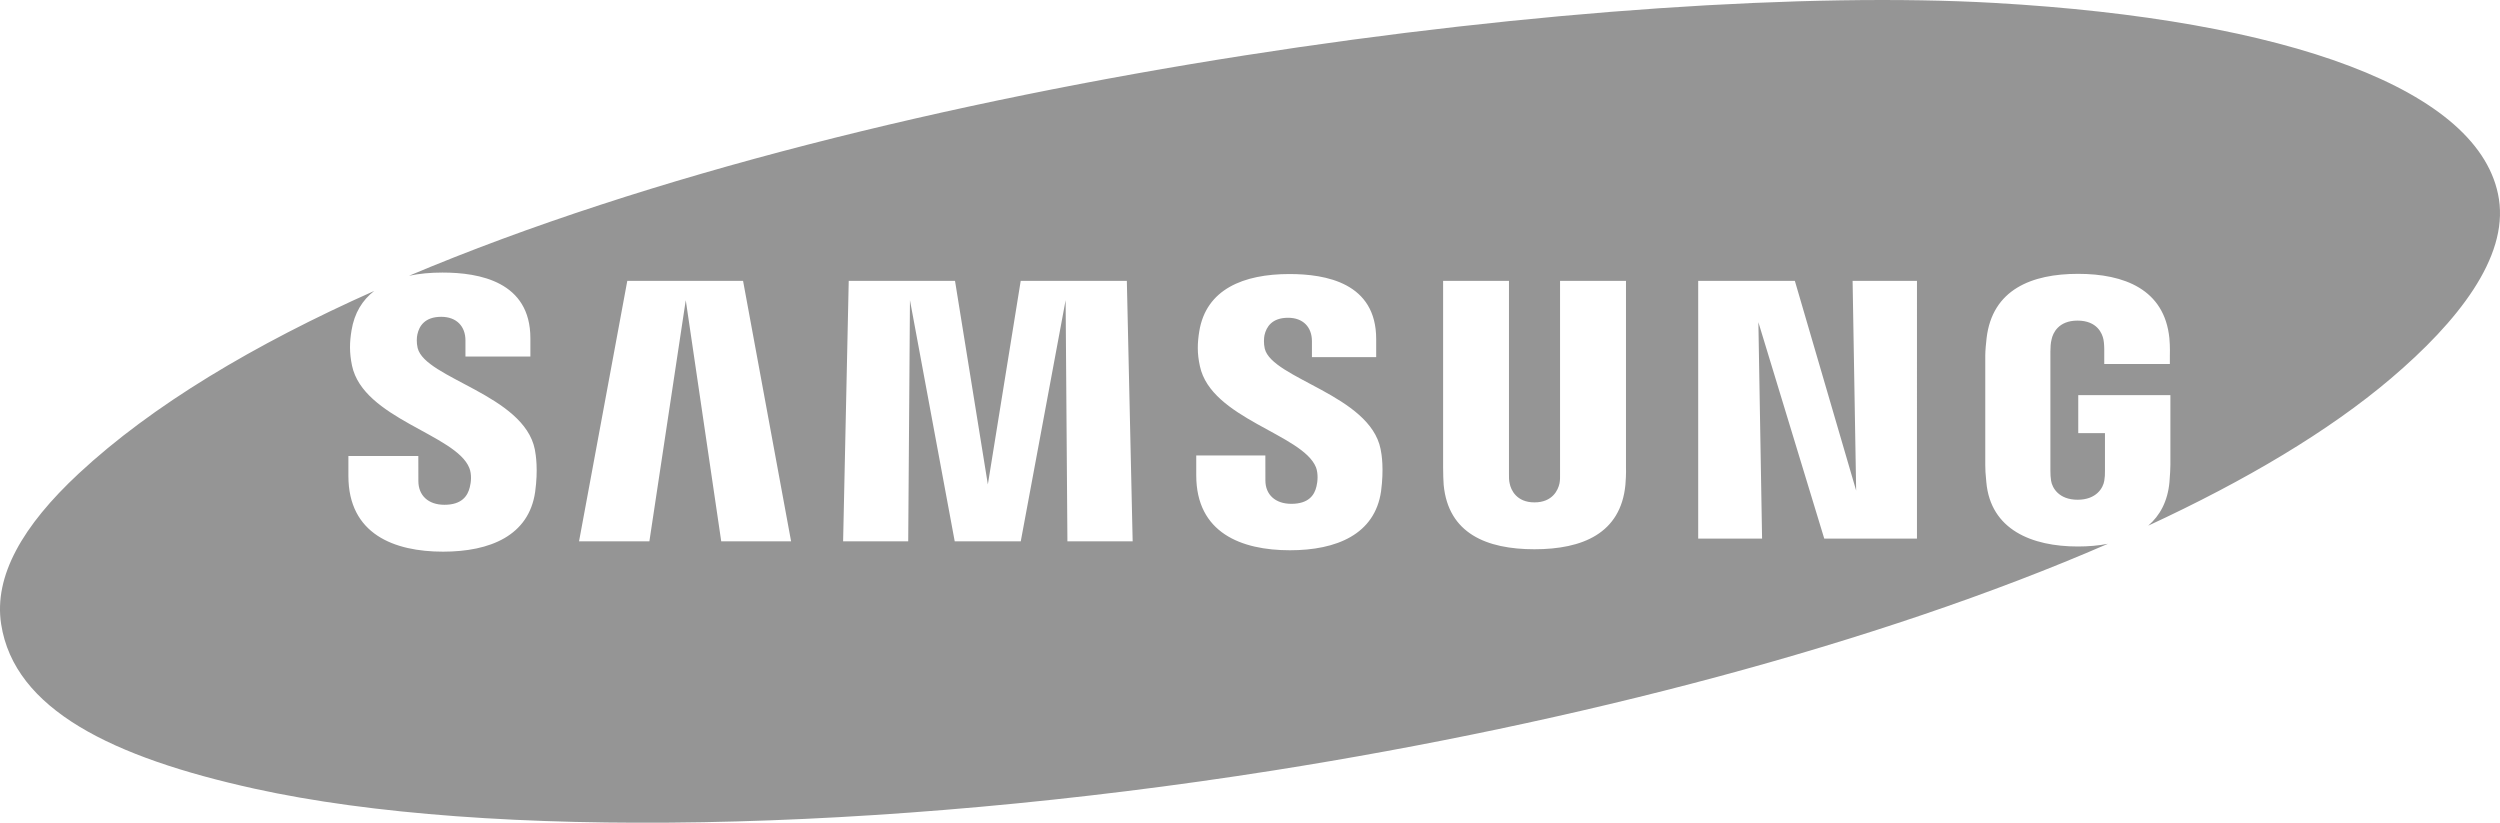 <?xml version="1.0" encoding="utf-8"?>
<!-- Generator: Adobe Illustrator 16.0.0, SVG Export Plug-In . SVG Version: 6.00 Build 0)  -->
<!DOCTYPE svg PUBLIC "-//W3C//DTD SVG 1.1//EN" "http://www.w3.org/Graphics/SVG/1.1/DTD/svg11.dtd">
<svg version="1.1" id="Layer_1" xmlns="http://www.w3.org/2000/svg" xmlns:xlink="http://www.w3.org/1999/xlink" x="0px" y="0px"
	 width="192.592px" height="63.378px" viewBox="0 0 192.592 63.378" enable-background="new 0 0 192.592 63.378"
	 xml:space="preserve">
<g>
	<defs>
		<rect id="SVGID_1_" x="-1022.511" y="-1712.479" width="2560" height="2840"/>
	</defs>
	<clipPath id="SVGID_2_">
		<use xlink:href="#SVGID_1_"  overflow="visible"/>
	</clipPath>
	<g clip-path="url(#SVGID_2_)">
		<path fill="#959595" d="M409.39-249.539c-0.231,0.96-0.363,1.733-0.397,2.318h-0.069c-0.081-0.866-0.202-1.615-0.363-2.248
			l-4.706-18.585h-4.238l-5.088,18.445c-0.275,1.018-0.438,1.825-0.483,2.423h-0.086c-0.047-0.844-0.162-1.65-0.348-2.423
			l-4.498-18.445h-4.516l6.939,25.189h4.757l4.74-17.653c0.22-0.785,0.357-1.594,0.416-2.424h0.068
			c0.046,0.89,0.167,1.709,0.363,2.459l4.724,17.618h4.654l6.799-25.189h-4.257L409.39-249.539z"/>
		<rect x="419.371" y="-260.852" fill="#959595" width="4.074" height="17.987"/>
		<path fill="#959595" d="M436.699-261.273c-2.475,0-4.367,1.136-5.677,3.408h-0.069v-2.986h-3.982v17.988h3.982v-10.26
			c0-1.417,0.395-2.591,1.18-3.521c0.787-0.931,1.763-1.686,2.971-1.686c2.313,0,4.127,0.952,4.057,5.33v10.137h3.404v-10.997
			c0-2.4-0.502-4.236-1.505-5.507S438.604-261.273,436.699-261.273"/>
		<path fill="#959595" d="M458.822-259.062h-0.069c-1.101-1.944-2.863-2.212-5.287-2.212c-2.448,0-4.406,0.896-5.876,2.688
			c-1.471,1.792-2.205,4.175-2.205,7.149c0,2.775,0.665,4.969,1.994,6.579c1.33,1.61,3.101,2.416,5.313,2.416
			c2.729,0,4.749-0.705,6.061-3.023h0.069v2.6h4.076v-26.63h-4.076V-259.062z M458.876-251.056c0,1.617-0.449,2.957-1.35,4.021
			c-0.899,1.064-2.073,1.597-3.52,1.597c-1.472,0-2.643-0.55-3.511-1.65c-0.869-1.101-1.305-2.599-1.305-4.496
			c0-2.091,0.453-3.726,1.359-4.906c0.906-1.179,2.148-1.769,3.729-1.769c1.337,0,2.438,0.462,3.3,1.386
			c0.863,0.925,1.296,2.049,1.296,3.374V-251.056z"/>
		<path fill="#959595" d="M474.756-261.274c-2.928,0-5.256,0.851-6.983,2.549c-1.727,1.697-2.59,4.058-2.59,7.079
			c0,2.775,0.828,5.004,2.484,6.684c1.657,1.681,3.874,2.521,6.649,2.521c2.857,0,5.132-0.862,6.824-2.591
			c1.692-1.727,2.538-4.025,2.538-6.895c0-2.928-0.785-5.217-2.354-6.869C479.756-260.448,477.566-261.274,474.756-261.274
			 M478.207-247.273c-0.861,1.066-2.094,1.599-3.698,1.599c-1.568,0-2.822-0.542-3.759-1.624c-0.938-1.083-1.404-2.568-1.404-4.454
			c0-1.955,0.462-3.489,1.387-4.603c0.925-1.112,2.184-1.669,3.776-1.669c1.604,0,2.837,0.539,3.698,1.616
			c0.86,1.078,1.291,2.606,1.291,4.585C479.498-249.855,479.067-248.339,478.207-247.273"/>
		<path fill="#959595" d="M502.949-247.835c-0.152,0.597-0.238,1.112-0.263,1.546h-0.122c-0.046-0.621-0.121-1.136-0.227-1.546
			l-3.209-13.018h-3.8l-3.611,12.93c-0.149,0.562-0.244,1.089-0.278,1.581h-0.123c-0.035-0.645-0.104-1.159-0.209-1.545
			l-3.242-12.966h-4.187l5.249,17.988h4.15l3.522-12.226c0.187-0.633,0.291-1.148,0.314-1.546h0.069
			c0.035,0.586,0.116,1.112,0.244,1.581l3.244,12.19h4.237l5.267-17.988h-3.854L502.949-247.835z"/>
		<path fill="#959595" d="M520.957-251.217c-0.4-0.415-0.883-0.787-1.449-1.115s-1.205-0.65-1.918-0.966
			c-0.539-0.199-1.018-0.384-1.433-0.554s-0.771-0.357-1.067-0.562c-0.297-0.204-0.521-0.441-0.672-0.711s-0.227-0.597-0.227-0.984
			c0-0.315,0.076-0.605,0.227-0.869s0.361-0.488,0.631-0.677c0.271-0.187,0.597-0.334,0.979-0.438
			c0.383-0.105,0.812-0.158,1.286-0.158c1.51,0,2.849,0.433,4.014,1.3v-3.565c-1.209-0.505-2.578-0.756-4.11-0.756
			c-0.863,0-1.698,0.113-2.509,0.343c-0.809,0.229-1.531,0.567-2.168,1.019c-0.638,0.451-1.145,1.008-1.522,1.669
			c-0.378,0.662-0.565,1.426-0.565,2.292c0,0.703,0.092,1.318,0.275,1.845c0.183,0.526,0.456,0.998,0.816,1.413
			c0.361,0.417,0.815,0.788,1.36,1.116c0.544,0.328,1.156,0.639,1.837,0.931c0.551,0.224,1.049,0.423,1.496,0.599
			c0.448,0.175,0.837,0.374,1.166,0.597c0.328,0.223,0.59,0.478,0.784,0.764c0.194,0.287,0.292,0.636,0.292,1.045
			c0,1.452-1.133,2.179-3.398,2.179c-1.694,0-3.242-0.579-4.646-1.739v3.777c1.327,0.655,2.897,0.983,4.71,0.983
			c0.938,0,1.831-0.108,2.678-0.325c0.848-0.217,1.594-0.548,2.242-0.992c0.646-0.445,1.165-1.008,1.554-1.687
			c0.388-0.679,0.583-1.476,0.583-2.389c0-0.749-0.108-1.396-0.324-1.941C521.662-250.321,521.355-250.801,520.957-251.217"/>
		<path fill="#959595" d="M421.525-269.017c-1.354,0-2.451,1.011-2.451,2.258c0,1.246,1.098,2.256,2.451,2.256
			s2.451-1.01,2.451-2.256C423.977-268.006,422.879-269.017,421.525-269.017"/>
		<path fill="#959595" d="M524.664-261.274c-0.597,0-1.105,0.208-1.526,0.623c-0.421,0.416-0.631,0.917-0.631,1.504
			s0.21,1.09,0.631,1.505c0.421,0.414,0.93,0.623,1.526,0.623c0.596,0,1.103-0.209,1.523-0.623c0.422-0.415,0.632-0.918,0.632-1.505
			s-0.21-1.088-0.632-1.504C525.767-261.066,525.26-261.274,524.664-261.274 M525.972-257.843c-0.36,0.359-0.796,0.541-1.308,0.541
			c-0.511,0-0.946-0.182-1.309-0.541c-0.359-0.36-0.541-0.795-0.541-1.305c0-0.509,0.182-0.943,0.541-1.304
			c0.362-0.359,0.798-0.54,1.309-0.54c0.512,0,0.947,0.181,1.308,0.54c0.36,0.36,0.54,0.795,0.54,1.304
			C526.512-258.638,526.332-258.203,525.972-257.843"/>
		<path fill="#959595" d="M524.971-259.038v-0.012c0.216-0.044,0.38-0.13,0.49-0.261c0.111-0.129,0.166-0.284,0.166-0.47
			c0-0.224-0.091-0.401-0.271-0.533c-0.183-0.131-0.44-0.195-0.774-0.195h-0.805v2.679h0.479v-1.084h0.224
			c0.153,0,0.297,0.156,0.43,0.465l0.263,0.619h0.599l-0.354-0.712C525.27-258.841,525.119-259.006,524.971-259.038
			 M524.616-259.298h-0.36v-0.808h0.301c0.19,0,0.331,0.031,0.42,0.093c0.088,0.06,0.133,0.164,0.133,0.31
			C525.109-259.433,524.944-259.298,524.616-259.298"/>
		<polygon fill="#959595" points="374.145,-236.561 374.855,-236.561 374.855,-234.354 375.144,-234.354 375.144,-236.561 
			375.857,-236.561 375.857,-236.821 374.145,-236.821 		"/>
		<path fill="#959595" d="M378.222-236.821l-0.772,1.714c-0.029,0.065-0.07,0.167-0.119,0.302h-0.01
			c-0.017-0.064-0.055-0.163-0.114-0.296l-0.757-1.72h-0.381v2.467h0.278v-1.652c0-0.224-0.005-0.384-0.015-0.482h0.008
			c0.024,0.113,0.05,0.197,0.073,0.252l0.841,1.883h0.142l0.843-1.896c0.023-0.048,0.047-0.128,0.074-0.238h0.007
			c-0.015,0.188-0.024,0.349-0.024,0.479v1.655h0.287v-2.467H378.222z"/>
		<polygon fill="#959595" points="334.228,-241.844 348.087,-239.102 348.087,-254.611 334.228,-254.611 		"/>
		<polygon fill="#959595" points="334.228,-256.34 348.087,-256.34 348.087,-271.819 334.228,-269.074 		"/>
		<polygon fill="#959595" points="350.256,-256.34 372.604,-256.34 372.604,-276.675 350.256,-272.248 		"/>
		<polygon fill="#959595" points="350.256,-238.67 372.604,-234.244 372.604,-254.612 350.256,-254.612 		"/>
	</g>
	<path clip-path="url(#SVGID_2_)" fill-rule="evenodd" clip-rule="evenodd" fill="#959595" d="M192.511,15.345
		c-1.303-8.456-16.366-13.843-38.878-15.12C125.35-1.38,68.509,5.624,31.509,21.245c0.797-0.17,1.666-0.248,2.578-0.248
		c2.838,0,6.772,0.696,6.772,5.06v1.411h-5.002v-1.242c0-1.094-0.692-1.82-1.866-1.82c-1.265,0-1.7,0.714-1.836,1.352
		c-0.054,0.22-0.078,0.646,0.019,1.05c0.571,2.354,8.183,3.6,9.027,7.812c0.081,0.425,0.264,1.553,0.024,3.283
		c-0.486,3.357-3.466,4.595-7.091,4.595c-3.771,0-7.295-1.35-7.295-5.836v-1.534h5.387l0.004,1.931c0,1.098,0.75,1.828,2.006,1.828
		c1.342,0,1.794-0.684,1.956-1.356c0.1-0.377,0.159-0.997-0.037-1.482c-1.036-2.594-8.167-3.782-9.038-7.885
		c-0.21-1.013-0.187-1.803-0.038-2.705c0.219-1.351,0.842-2.344,1.748-3.046c-9.242,4.118-17.101,8.803-22.752,14.058
		c-4.347,4.043-6.556,7.913-5.988,11.604c1.015,6.582,8.566,10.268,19.515,12.682c17.945,3.958,48.107,3.399,78.53-1.408
		c23.186-3.663,46.488-9.734,64.256-17.458c-0.732,0.144-1.515,0.209-2.317,0.209c-3.55,0-6.724-1.297-7.05-4.956
		c-0.068-0.674-0.082-0.959-0.082-1.323V27.38c0-0.369,0.061-0.983,0.101-1.329c0.442-3.752,3.481-4.955,7.045-4.955
		c3.556,0,6.656,1.193,7.037,4.955c0.062,0.642,0.037,1.329,0.037,1.329v0.659h-5.054v-1.115c0,0,0-0.484-0.062-0.772
		c-0.087-0.438-0.468-1.454-2.001-1.454c-1.466,0-1.899,0.966-1.996,1.454c-0.071,0.268-0.091,0.624-0.091,0.947v9.171
		c0,0.262,0.014,0.538,0.053,0.764c0.086,0.543,0.592,1.464,2.045,1.464c1.455,0,1.97-0.921,2.053-1.464
		c0.043-0.226,0.059-0.502,0.053-0.764v-2.903h-2.057v-2.929h7.098v5.38c-0.011,0.364-0.016,0.649-0.072,1.323
		c-0.137,1.483-0.734,2.578-1.637,3.356c7.533-3.489,13.925-7.289,18.693-11.337C189.365,24.761,193.206,19.849,192.511,15.345
		 M125.26,21.638h-5.079v14.846c0.01,0.257,0,0.548-0.043,0.759c-0.107,0.5-0.53,1.459-1.929,1.459
		c-1.381,0-1.813-0.959-1.909-1.459c-0.054-0.211-0.059-0.502-0.054-0.759V21.638h-5.073V36.02
		c-0.005,0.373,0.024,1.132,0.042,1.328c0.353,3.745,3.305,4.965,6.994,4.965c3.697,0,6.646-1.22,7.007-4.965
		c0.024-0.196,0.062-0.955,0.044-1.328V21.638z M78.632,21.638L76.101,37.32l-2.53-15.683h-8.188l-0.432,20.065h5.015L70.1,23.125
		l3.449,18.578h5.087l3.456-18.578l0.138,18.578h5.026l-0.448-20.065H78.632z M48.324,21.638l-3.717,20.065h5.419l2.803-18.578
		l2.732,18.578h5.382l-3.7-20.065H48.324z M142.992,37.791l-4.722-16.153h-7.446v19.855h4.921l-0.285-16.671l5.075,16.671h7.142
		V21.638h-4.959L142.992,37.791z M97.433,26.859c-0.092-0.398-0.066-0.817-0.021-1.037c0.146-0.643,0.578-1.342,1.818-1.342
		c1.159,0,1.837,0.721,1.837,1.807v1.223h4.95v-1.396c0-4.324-3.878-5.003-6.685-5.003c-3.531,0-6.419,1.167-6.945,4.419
		c-0.141,0.884-0.174,1.671,0.049,2.673c0.857,4.058,7.92,5.235,8.944,7.8c0.181,0.484,0.13,1.104,0.036,1.471
		c-0.152,0.666-0.604,1.339-1.935,1.339c-1.247,0-1.999-0.719-1.999-1.802l-0.003-1.925h-5.324v1.531
		c0,4.434,3.475,5.773,7.217,5.773c3.583,0,6.543-1.223,7.021-4.545c0.226-1.714,0.053-2.831-0.036-3.251
		C105.526,30.431,98,29.18,97.433,26.859"/>
	<g clip-path="url(#SVGID_2_)">
		<polygon fill-rule="evenodd" clip-rule="evenodd" fill="#959595" points="132.681,-323.421 137.388,-339.434 145.497,-339.434 
			147.542,-332.591 153.424,-339.466 162.031,-339.466 157.553,-323.435 151.049,-323.413 153.424,-331.683 145.878,-323.413 
			142.682,-323.413 140.352,-332.26 137.733,-323.413 		"/>
		<polygon fill-rule="evenodd" clip-rule="evenodd" fill="#959595" points="189.956,-339.469 209.932,-339.434 208.732,-334.263 
			201.874,-334.263 199.056,-323.421 192.734,-323.413 195.362,-334.217 188.611,-334.217 		"/>
		<path fill-rule="evenodd" clip-rule="evenodd" fill="#959595" d="M243.536-339.439v3.724h0.011l-0.78,3.097h6.849
			c0,0,1.663-0.287,1.758-1.806c0.078-1.343-1.17-1.249-1.17-1.249l-6.668-0.022v-3.738l10.318-0.005c0,0,4.416,0.334,3.984,4.154
			c-0.441,3.818-4.501,5.036-4.501,5.036s-0.247,0.244-0.055,0.389c0.192,0.142,1.707,0.427,1.899,1.855
			c0.191,1.433-0.497,2.473-0.497,2.906c0,0.426,0.044,1.284,0.586,1.664h-6.52c0,0-1.164-0.179-1.062-1.38
			c0.097-1.188,0.15-2.233,0.15-2.233s-0.097-1.245-1.844-1.097l-4.767-0.049l-1.358,4.772h-5.979l4.551-16.019H243.536z"/>
		<polygon fill-rule="evenodd" clip-rule="evenodd" fill="#959595" points="288.815,-339.439 294.937,-339.439 291.97,-327.821 
			302.04,-327.821 300.869,-323.407 284.636,-323.407 		"/>
		<polygon fill-rule="evenodd" clip-rule="evenodd" fill="#959595" points="321.601,-339.453 325.273,-323.413 318.907,-323.413 
			318.233,-326.193 318.21,-326.247 310.499,-326.247 310.472,-326.222 308.608,-323.421 303.219,-323.413 314.104,-339.453 
			316.214,-334.724 313.058,-330.051 313.148,-330.016 317.237,-330.016 317.312,-330.025 316.214,-334.724 314.104,-339.453 		"/>
		<path fill-rule="evenodd" clip-rule="evenodd" fill="#959595" d="M176.294-335.889c1.942,0,3.853,0.96,4.155,2.354
			c0.922,4.459-3.833,6.368-3.275,6.088c-2.735,1.355-6.892,0.921-7.381-1.891c-0.463-2.7,1.624-5.362,3.379-5.997
			C174.375-335.768,175.366-335.95,176.294-335.889l0.014-0.043l0.021-4.155c-1.257,0.024-2.672,0.182-3.789,0.399
			c-4.793,0.919-10.836,5.274-9.771,10.788c0.896,4.659,7.218,7.161,14.304,5.791c6.646-1.276,10.997-6.394,10.061-10.933
			c-0.9-4.394-6.101-6.046-10.805-6.046v3.595L176.294-335.889z"/>
		<path fill-rule="evenodd" clip-rule="evenodd" fill="#959595" d="M222.758-335.889c1.939,0,3.858,0.96,4.142,2.354
			c0.938,4.459-3.821,6.368-3.254,6.088c-2.74,1.355-6.9,0.921-7.386-1.891c-0.469-2.7,1.618-5.362,3.379-5.997
			C220.838-335.768,221.842-335.95,222.758-335.889l0.014-0.043l0.027-4.155c-1.252,0.024-2.675,0.182-3.797,0.399
			c-4.79,0.919-10.841,5.274-9.777,10.788c0.896,4.659,7.233,7.161,14.307,5.791c6.652-1.276,11.008-6.394,10.071-10.933
			c-0.902-4.394-6.102-6.046-10.804-6.046v3.595L222.758-335.889z"/>
		<path fill-rule="evenodd" clip-rule="evenodd" fill="#959595" d="M273.271-335.932c1.938,0.108,3.839,1.003,4.133,2.397
			c0.931,4.459-3.828,6.368-3.257,6.088c-2.741,1.355-6.898,0.921-7.387-1.891c-0.467-2.701,1.615-5.362,3.379-5.997
			C271.583-335.858,272.147-336.005,273.271-335.932l0.024-4.155c-1.25,0.024-2.66,0.182-3.797,0.398
			c-4.783,0.92-10.828,5.275-9.769,10.789c0.896,4.659,7.228,7.161,14.307,5.791c6.646-1.276,11.005-6.394,10.06-10.933
			c-0.898-4.394-6.1-6.046-10.801-6.046v3.595L273.271-335.932z"/>
		<path fill-rule="evenodd" clip-rule="evenodd" fill="#959595" d="M229.048-452.171c27.027,0,48.3,21.768,48.3,48.282
			c0,26.671-21.629,48.285-48.3,48.285c-26.67,0-48.287-21.614-48.287-48.285C180.761-430.562,202.378-452.171,229.048-452.171
			 M228.94-393.766l-13.508-44.813l-17.49,57.376h3.282c0,0,2.21-9.981,5.791-15.944c1.954-3.23,4.964-5.879,8.989-5.803
			c2.837,0.051,5.289,1.604,8.356,5.884c1.843,2.575,4.683,9.125,4.683,9.125s2.838-6.542,4.688-9.125
			c3.055-4.279,5.512-5.833,8.353-5.884c4.017-0.076,7.038,2.572,8.984,5.81c3.589,5.956,5.791,15.938,5.791,15.938h3.289
			l-17.5-57.376l-13.509,44.813l-0.091,0.081L228.94-393.766z"/>
	</g>
	<g clip-path="url(#SVGID_2_)">
		<polygon fill="#959595" points="-0.613,-304.657 14.808,-304.657 14.808,-265.53 37.717,-265.53 37.717,-252.47 -0.613,-252.47 		
			"/>
		<path fill="#959595" d="M77.649-257.671c-2.733,4.148-7.779,6.498-14.08,6.498c-13.557,0-22.391-10.803-22.391-27.482
			c0-16.92,9.93-27.347,26.386-27.347c6.559,0,12.162,1.758,16.497,5.065c4.37,3.465,5.992,6.869,6.695,13.75H74.632
			c-0.44-4.027-3.453-6.602-7.416-6.602c-6.235,0-9.881,5.762-9.881,15.344c0,9.721,3.788,15.555,10.156,15.555
			c5.014,0,7.917-2.787,9.109-9.025h-9.95v-10.984h24.105v30.428H77.649V-257.671"/>
		<path fill="#959595" d="M45.002-443.765c-33.562,0-60.81,27.231-60.81,60.863s27.247,60.862,60.81,60.862
			c33.641,0,60.893-27.23,60.893-60.862S78.643-443.765,45.002-443.765 M59.583-361.024v4.767H42.618v-53.354h4.86v48.588H59.583z
			 M81.069-346.885c-9.615,9.632-22.416,14.916-36.066,14.916c-13.564,0-26.369-5.284-35.977-14.916
			c-9.615-9.631-14.919-22.415-14.919-36.033c0-28.104,22.844-50.954,50.896-50.954c0.615,0,1.84,0.01,2.476,0.033v4.755
			c-0.582-0.012-1.917-0.016-2.454-0.016c-12.309,0-23.904,4.814-32.654,13.523c-8.709,8.693-13.517,20.314-13.517,32.654
			c0,12.336,4.808,23.96,13.517,32.649c8.75,8.737,20.346,13.561,32.654,13.561c24.44,0,44.479-19.071,46.097-43.089
			c0.008-0.101,0.017-0.598,0.021-0.707H59.616v-4.715h34.367l2.002-0.008v2.312C95.985-369.305,90.68-356.516,81.069-346.885
			 M32.914-402.331c0,4.012-3.283,7.274-7.31,7.274c-4.007,0-7.29-3.263-7.29-7.274c0-4.047,3.283-7.31,7.29-7.31
			C29.63-409.64,32.914-406.377,32.914-402.331"/>
	</g>
	<g clip-path="url(#SVGID_2_)">
		<path fill="#959595" d="M366.469-660.5h-14.968v28.124h13.944l9.688,9.69h15.56v-13.472l-10.518-10.636l10.518-10.397v-13.629
			h-13.904L366.469-660.5z M366.39-633.911l-14.259-12.882l14.259-12.881V-633.911z M379.073-633.715h-11.816l11.816-11.816
			V-633.715z M379.073-648.053l-11.816-11.817h11.816V-648.053z"/>
		<rect x="396.404" y="-660.342" fill="#959595" width="5.356" height="27.729"/>
		<polygon fill="#959595" points="416.781,-660.342 411.109,-660.342 401.972,-646.897 411.949,-632.612 418.147,-632.612 
			407.434,-647.632 		"/>
		<path fill="#959595" d="M432.012-648.683h-9.61v-11.659h-4.569v13.444c0,1.051,0.945,2.205,1.996,2.205h11.134v7.668h-11.66v4.412
			h13.972c1.574,0,3.045-1.155,3.045-2.94v-24.789h-4.307V-648.683z"/>
		<path fill="#959595" d="M456.906-660.342H440.52c-1.043,0-1.891,0.846-1.891,1.89v23.949c0,1.044,0.848,1.891,1.891,1.891h16.387
			c1.044,0,1.891-0.847,1.891-1.891v-23.949C458.797-659.496,457.95-660.342,456.906-660.342 M453.439-637.024h-9.349v-18.486h9.349
			V-637.024z"/>
		<path fill="#959595" d="M460.792-658.451v23.948c0,1.045,0.847,1.891,1.891,1.891h15.336v-4.411h-11.764v-18.487h11.764v-4.832
			h-15.336C461.639-660.343,460.792-659.495,460.792-658.451"/>
		<path fill="#959595" d="M479.174-658.451v23.948c0,1.045,0.847,1.891,1.891,1.891H496.4v-4.411h-11.765v-7.353h11.239v-4.832
			h-11.239v-6.303H496.4v-4.832h-15.336C480.021-660.343,479.174-659.495,479.174-658.451"/>
		<path fill="#959595" d="M515.307-645.007c0.841,0,1.786-0.735,1.786-1.68v-10.924c0-1.472-1.155-2.731-2.626-2.731h-16.281v27.729
			h4.727v-22.794h9.034v7.038h-6.724l8.614,15.756h5.671l-7.037-12.395H515.307z"/>
		<path fill="#959595" d="M534.109-660.342h-14.391v4.936h13.024v7.038h-11.449c-1.47,0-2.416,1.051-2.416,2.206v10.713
			c0,1.682,1.472,2.837,3.152,2.837h15.335v-25.209C537.365-659.292,535.475-660.342,534.109-660.342 M532.743-637.129h-9.033
			v-7.248h9.033V-637.129z"/>
		<path fill="#959595" d="M541.538-661.987c-1.355,0-2.563,0.938-2.563,2.549c0,1.61,1.208,2.549,2.563,2.549
			c1.348,0,2.556-0.938,2.556-2.549C544.094-661.05,542.886-661.987,541.538-661.987 M541.538-657.477v-0.007
			c-1.012,0.007-1.827-0.782-1.827-1.955s0.815-1.955,1.827-1.955c0.983,0,1.819,0.782,1.819,1.955S542.521-657.477,541.538-657.477
			"/>
		<path fill="#959595" d="M542.678-659.985c0-0.627-0.418-0.829-1.126-0.829h-1.025v2.744h0.586v-1.153h0.277l0.634,1.153h0.694
			l-0.701-1.2C542.381-659.298,542.678-659.479,542.678-659.985 M541.633-659.688h-0.521v-0.661h0.412
			c0.224,0,0.526,0.021,0.526,0.304C542.051-659.742,541.896-659.688,541.633-659.688"/>
	</g>
	<g clip-path="url(#SVGID_2_)">
		<polygon fill-rule="evenodd" clip-rule="evenodd" fill="#959595" points="427.822,-132.505 440.485,-132.505 440.485,-111.814 
			446.48,-111.814 446.48,-132.505 459.475,-132.505 459.475,-138.155 427.822,-138.177 		"/>
		<path fill-rule="evenodd" clip-rule="evenodd" fill="#959595" d="M469.804-125.497c0-2.979,0.525-7.341,4.332-7.341h21.658v-5.338
			h-23.323c-5.786,0.158-8.331,6.549-8.331,10.679v5.671c0,5.366,3.726,9.848,10.662,10.012h20.992v-5.339h-20.325
			C469.586-117.073,469.804-121.633,469.804-125.497"/>
		<path fill-rule="evenodd" clip-rule="evenodd" fill="#959595" d="M378.511-146.519c0-3.257-11.972-16.018-14.992-16.018
			c-5.667,0-5.419,12.877-5.332,16.686c0,3.347,1.496,15.35,3.999,15.35C367.374-130.501,378.511-141.646,378.511-146.519"/>
		<path fill-rule="evenodd" clip-rule="evenodd" fill="#959595" d="M323.556-146.519c0-3.257-11.975-16.018-14.994-16.018
			c-5.666,0-5.417,12.877-5.331,16.686c0,3.347,1.496,15.35,3.998,15.35C312.417-130.501,323.556-141.646,323.556-146.519"/>
		<path fill-rule="evenodd" clip-rule="evenodd" fill="#959595" d="M396.17-127.497c0-3.396,3.098-5.34,6.663-5.34h6.332
			c4.603,0,7.662,1.33,7.662,6.007v15.016h5.332v-17.018c0-6.668-5.067-9.462-7.997-9.677l-17.992,0.021v-8.364l-5.663-0.01v35.048
			h5.663V-127.497z"/>
		<path fill-rule="evenodd" clip-rule="evenodd" fill="#959595" d="M317.538-164.203c0,2.093,13.329,12.38,13.329,17.685v0.334
			c0,5.616-12.996,14.817-12.996,17.687c0,13.338,5.61,17.017,17.992,17.017c21.371,0,15.768-16.187,16.837-32.02l-0.176-13.694
			c0-4.218-0.742-14.687-1.896-17.458c-1.073-2.578-1.303-4.547-4.3-5.371c-5.67-1.56-22.404-3.03-26.064,2.199
			C317.649-174.089,317.538-168.604,317.538-164.203"/>
	</g>
	<g clip-path="url(#SVGID_2_)">
		<path fill="#959595" d="M327.284-430.988h-9.27v-30.475h16.039l18.398,22.751v-22.751h9.273v30.475h-15.714l-18.728-23.14
			V-430.988z M393.302-438.322c2.119,0,2.866-0.121,3.368-0.568c0.479-0.418,0.688-0.953,0.688-2.741v-9.305
			c0-1.789-0.209-2.325-0.688-2.743c-0.502-0.448-1.249-0.567-3.368-0.567h-15.061c-2.114,0-2.859,0.119-3.367,0.567
			c-0.477,0.418-0.686,0.954-0.686,2.743v9.305c0,1.788,0.209,2.323,0.686,2.741c0.508,0.447,1.253,0.568,3.367,0.568H393.302z
			 M406.096-440.409c0,4.232-0.776,5.691-2.058,7.096c-1.969,2.087-4.832,2.713-10.35,2.713h-15.83
			c-5.52,0-8.381-0.626-10.349-2.713c-1.28-1.404-2.058-2.863-2.058-7.096v-11.749c0-4.235,0.777-5.696,2.058-7.097
			c1.968-2.087,4.829-2.715,10.349-2.715h15.83c5.518,0,8.381,0.628,10.35,2.715c1.281,1.4,2.058,2.861,2.058,7.097V-440.409z
			 M435.942-461.463h12.793l-17.268,14.254l19.473,16.221h-13.687l-17.683-15.893v15.893h-9.691v-30.475h9.691v14.582
			L435.942-461.463z M452.729-461.463h9.692v30.475h-9.692V-461.463z M481.114-442.916h12.049l-6.024-11.029L481.114-442.916z
			 M499.364-430.988l-2.861-5.308h-18.756l-2.836,5.308h-10.702l17.175-30.475h12.047l17.178,30.475H499.364z"/>
		<polygon fill="#959595" points="327.284,-430.988 318.015,-430.988 318.015,-461.463 334.054,-461.463 352.452,-438.712 
			352.452,-461.463 361.726,-461.463 361.726,-430.988 346.011,-430.988 327.284,-454.128 		"/>
		<path fill="#959595" d="M393.302-438.323c2.119,0,2.865-0.12,3.367-0.567c0.48-0.417,0.688-0.953,0.688-2.741v-9.305
			c0-1.789-0.208-2.325-0.688-2.743c-0.502-0.448-1.248-0.567-3.367-0.567h-15.061c-2.115,0-2.859,0.119-3.367,0.567
			c-0.477,0.418-0.686,0.954-0.686,2.743v9.305c0,1.788,0.209,2.324,0.686,2.741c0.508,0.447,1.252,0.567,3.367,0.567H393.302z
			 M406.096-440.409c0,4.232-0.777,5.692-2.058,7.096c-1.969,2.087-4.83,2.713-10.35,2.713h-15.831
			c-5.519,0-8.381-0.626-10.347-2.713c-1.282-1.403-2.059-2.863-2.059-7.096v-11.749c0-4.235,0.776-5.696,2.059-7.096
			c1.966-2.088,4.828-2.716,10.347-2.716h15.831c5.52,0,8.381,0.628,10.35,2.716c1.28,1.399,2.058,2.86,2.058,7.096V-440.409z"/>
		<rect x="409.88" y="-461.462" fill="#959595" width="9.692" height="30.474"/>
		<polygon fill="#959595" points="435.941,-461.463 448.735,-461.463 431.468,-447.209 450.939,-430.988 437.255,-430.988 
			419.571,-446.881 		"/>
		<rect x="452.729" y="-461.463" fill="#959595" width="9.693" height="30.474"/>
		<path fill="#959595" d="M481.114-442.916h12.049l-6.024-11.029L481.114-442.916z M499.364-430.988l-2.861-5.308h-18.756
			l-2.836,5.308h-10.702l17.175-30.475h12.047l17.178,30.475H499.364z"/>
		<polygon fill="#959595" points="327.284,-430.988 318.015,-430.988 318.015,-461.463 334.054,-461.463 352.452,-438.712 
			352.452,-461.463 361.726,-461.463 361.726,-430.988 346.011,-430.988 327.284,-454.128 		"/>
		<path fill="#959595" d="M393.302-438.323c2.119,0,2.865-0.12,3.367-0.567c0.48-0.417,0.688-0.953,0.688-2.741v-9.305
			c0-1.789-0.208-2.325-0.688-2.743c-0.502-0.448-1.248-0.567-3.367-0.567h-15.061c-2.115,0-2.859,0.119-3.367,0.567
			c-0.477,0.418-0.686,0.954-0.686,2.743v9.305c0,1.788,0.209,2.324,0.686,2.741c0.508,0.447,1.252,0.567,3.367,0.567H393.302z
			 M406.096-440.409c0,4.232-0.777,5.692-2.058,7.096c-1.969,2.087-4.83,2.713-10.35,2.713h-15.831
			c-5.519,0-8.381-0.626-10.347-2.713c-1.282-1.403-2.059-2.863-2.059-7.096v-11.749c0-4.235,0.776-5.696,2.059-7.096
			c1.966-2.088,4.828-2.716,10.347-2.716h15.831c5.52,0,8.381,0.628,10.35,2.716c1.28,1.399,2.058,2.86,2.058,7.096V-440.409z"/>
		<rect x="409.88" y="-461.462" fill="#959595" width="9.692" height="30.474"/>
		<polygon fill="#959595" points="435.941,-461.463 448.735,-461.463 431.468,-447.209 450.939,-430.988 437.255,-430.988 
			419.571,-446.881 		"/>
		<rect x="452.729" y="-461.463" fill="#959595" width="9.693" height="30.474"/>
		<path fill="#959595" d="M481.114-442.916h12.049l-6.024-11.029L481.114-442.916z M499.364-430.988l-2.861-5.308h-18.756
			l-2.836,5.308h-10.702l17.175-30.475h12.047l17.178,30.475H499.364z"/>
	</g>
	<g clip-path="url(#SVGID_2_)">
		<path fill-rule="evenodd" clip-rule="evenodd" fill="#959595" d="M279.434-642.564c6.534-8.155,11.293-19.378,10.063-30.689
			c-9.759,0.357-21.383,6.436-28.307,14.646c-6.236,7.07-11.649,18.735-10.098,29.707
			C261.702-628.198,272.607-634.355,279.434-642.564"/>
		<path fill-rule="evenodd" clip-rule="evenodd" fill="#959595" d="M307.695-553.398H174.774l0.017-0.009h132.747v-0.291
			c-3.04-6.123-4.425-15.695-3.262-23.449v-0.29h0.01c1.216-10.153,7.757-20.542,12.984-24.312c0.062-0.044,0.135-0.098,0.205-0.155
			v-0.022h0.013c1.161-1.278,4.465-3.931,6.698-5.538c-8.244-12.129-21.742-18.673-35.487-18.881
			c-13.86-1.165-28.244,8.771-36.001,8.545c-7.504,0.227-18.839-8.741-30.801-8.174l-0.119-0.019c-0.267,0-2.422,0.119-2.422,0.119
			c-15.856,0.391-29.912,9.734-37.893,23.903v0.044h-0.049v-0.044c-3.157,5.104-6.944,17.003-7.509,24.534v0.401
			c-0.765,4.779-0.026,17.514,0.833,23.638c0.036,0.106,0.044,0.218,0.053,0.308l0.018-0.014c0.668,6.105,3.77,17.901,6.093,23.668
			v0.054h-0.012c2.231,6.374,8.465,18.327,12.489,24.441v0.045h0.044c8.125,11.667,17.694,24.78,30.306,24.218
			c12.186-0.465,16.672-8.094,31.349-7.979c14.671-0.115,18.729,7.611,31.583,7.67c13.107-0.562,21.229-12.226,29.359-23.909
			c3.979-6.021,10.226-17.607,12.434-24.486h0.031c0.248-0.728,0.617-1.844,0.881-2.658
			C320.747-534.482,311.078-545.836,307.695-553.398"/>
	</g>
	<path clip-path="url(#SVGID_2_)" fill="#959595" d="M115.5-242.775c-53.183,0-96.299,43.116-96.299,96.298
		c0,53.183,43.116,96.294,96.299,96.294c53.182,0,96.294-43.111,96.294-96.294C211.794-199.659,168.682-242.775,115.5-242.775
		 M69.333-133.674H50.979l5.008-23.192h17.609c11.44,0,14.16,5.644,14.16,10.089C87.756-140.481,83.676-133.674,69.333-133.674
		 M75.693-168.561H57.334l5.008-23.176h17.609c11.44,0,14.16,5.626,14.16,10.075C94.111-175.349,90.031-168.561,75.693-168.561
		 M109.966-97.366H91.611l5.009-23.193h17.617c11.427,0,14.143,5.639,14.143,10.105C128.38-104.159,124.304-97.366,109.966-97.366
		 M116.779-133.674H98.42l5.013-23.192h17.613c11.423,0,14.151,5.644,14.151,10.089
		C135.197-140.481,131.121-133.674,116.779-133.674 M123.135-168.561h-18.347l5-23.176h17.613c11.436,0,14.152,5.626,14.152,10.075
		C141.553-175.349,137.477-168.561,123.135-168.561 M159.573-111.501h-18.355l5.008-23.181h17.609
		c11.436,0,14.152,5.631,14.152,10.08C177.987-118.306,173.911-111.501,159.573-111.501 M166.407-147.825h-18.35l5.012-23.192
		h17.609c11.427,0,14.151,5.643,14.151,10.092C184.829-154.612,180.749-147.825,166.407-147.825"/>
	<path clip-path="url(#SVGID_2_)" fill-rule="evenodd" clip-rule="evenodd" fill="#959595" d="M63.468-659.89
		c7.829,0,15.243,1.438,21.896,4.013l9.792-15.08c0.523-0.81,1.608-1.041,2.419-0.514c0.81,0.526,1.04,1.611,0.513,2.42
		l-9.454,14.561c15.642,7.219,26.297,20.957,26.602,36.774H11.703c0.305-15.817,10.961-29.556,26.604-36.774l-9.455-14.561
		c-0.527-0.809-0.297-1.894,0.514-2.42c0.81-0.527,1.894-0.296,2.42,0.514l9.792,15.08C48.228-658.45,55.644-659.89,63.468-659.89
		 M54.033-516.629v25.842c0,6.395-5.231,11.627-11.626,11.627c-6.394,0-11.625-5.232-11.625-11.627v-25.842h-9.753
		c-5.176,0-9.411-4.235-9.411-9.41v-84.705h103.704v84.705c0,5.175-4.236,9.41-9.414,9.41h-9.753v25.842
		c0,6.395-5.228,11.627-11.623,11.627c-6.393,0-11.623-5.232-11.623-11.627v-25.842H54.033z M-7.177-610.344L-7.177-610.344
		c6.394,0,11.625,5.231,11.625,11.625v46.5c0,6.396-5.231,11.625-11.625,11.625s-11.625-5.229-11.625-11.625v-46.5
		C-18.802-605.113-13.571-610.344-7.177-610.344 M134.117-610.344L134.117-610.344c6.395,0,11.627,5.231,11.627,11.625v46.5
		c0,6.396-5.232,11.625-11.627,11.625s-11.627-5.229-11.627-11.625v-46.5C122.49-605.113,127.722-610.344,134.117-610.344
		 M41.091-644.15c3.288,0,5.955,2.667,5.955,5.954c0,3.289-2.667,5.956-5.955,5.956c-3.288,0-5.954-2.667-5.954-5.956
		C35.137-641.483,37.803-644.15,41.091-644.15 M85.848-644.15c3.287,0,5.954,2.667,5.954,5.954c0,3.289-2.667,5.956-5.954,5.956
		s-5.954-2.667-5.954-5.956C79.894-641.483,82.561-644.15,85.848-644.15"/>
	<g clip-path="url(#SVGID_2_)">
		<path fill="#959595" d="M325.958,0.154c-6.66,0-13.727,2.281-17.732,5.934c-3.195,2.908-4.826,6.915-4.826,10.96
			c0,4.073,1.558,8.055,4.826,10.975c4.305,3.878,10.768,5.961,17.732,5.961c6.979,0,13.58-2.059,17.777-5.961
			c3.105-2.88,4.758-7.058,4.758-10.975c0-4.051-1.548-8.036-4.758-10.951C339.229,2.003,333.33,0.154,325.958,0.154
			 M335.479,25.869c-2.398,2.38-5.819,3.657-9.521,3.657c-3.672,0-7.171-1.308-9.529-3.657c-2.271-2.256-3.48-5.445-3.48-8.821
			c0-3.406,1.199-6.597,3.48-8.853c2.358-2.334,5.867-3.637,9.529-3.637c3.643,0,7.146,1.307,9.521,3.637
			c2.286,2.256,3.479,5.437,3.479,8.853C338.958,20.591,337.857,23.501,335.479,25.869"/>
		<path fill="#959595" d="M290.915,15.096c-0.968-0.452-2.492-0.998-3.73-1.312c-2.428-0.585-7.894-1.322-10.522-1.593
			c-2.743-0.29-7.505-0.679-9.402-1.273c-0.58-0.176-1.75-0.737-1.75-2.103c0-0.97,0.531-1.794,1.592-2.463
			c1.691-1.048,5.098-1.705,8.651-1.705c4.197-0.011,7.745,0.938,10.016,1.955c0.768,0.345,1.661,0.837,2.385,1.421
			c0.801,0.663,1.94,2.021,2.349,3.927h3.785V1.644h-4.232v1.204c0,0.384-0.397,0.88-1.159,0.468
			c-1.888-0.993-7.25-3.137-13.821-3.146c-3.726,0-7.952,0.693-11.55,2.306c-3.312,1.479-6.035,3.868-6.035,7.845
			c0,3.562,2.271,5.662,2.212,5.607c0.973,0.885,2.525,2.408,6.586,3.293c1.817,0.398,5.711,1.008,9.574,1.41
			c3.843,0.418,7.628,0.786,9.166,1.186c1.224,0.313,3.277,0.736,3.277,3.037c0,2.295-2.162,2.992-2.546,3.146
			c-0.373,0.152-2.968,1.336-7.642,1.336c-3.446,0-7.589-1.032-9.099-1.567c-1.739-0.619-3.567-1.44-5.269-3.523
			c-0.422-0.521-1.091-1.932-1.091-3.343h-4.227v11.846h4.698v-1.603c0-0.183,0.226-0.935,1.013-0.575
			c0.983,0.446,3.868,1.593,6.871,2.227c2.467,0.517,4.06,0.879,7.131,0.879c5.004,0,7.702-0.814,9.561-1.346
			c1.749-0.502,3.912-1.401,5.676-2.807c0.949-0.758,3.033-2.698,3.033-6.237c0-3.371-1.819-5.476-2.458-6.124
			C293.092,16.295,292.031,15.617,290.915,15.096"/>
		<path fill="#959595" d="M382.354,5.797h3.883c1.789,0,2.094,0.693,2.113,2.34l0.206,12.553L367.894,2.042h-14.771v3.76h3.288
			c2.381,0,2.538,1.343,2.538,2.478v17.595c0,1.047,0.059,2.492-1.454,2.492h-4.063v3.76h17.353v-3.76h-4.246
			c-1.681,0-1.76-0.771-1.789-2.413V10.889l23.798,21.237h6.056l-0.315-23.989c0.01-1.755,0.128-2.34,1.947-2.34h3.794v-3.75
			h-17.674V5.797z"/>
		<path fill="#959595" d="M432.23,28.298l-0.815-0.732l-0.079-0.806v-5.934l0.138-0.55c0.285-0.339,10.96-12.513,11.432-13.054
			c1.032-1.17,1.592-1.42,2.969-1.42h3.795V2.042h-16.977v3.761h2.557c0.727,0,0.952,0.757,0.618,1.159l-7.195,8.438l-0.206-0.024
			l-7.049-8.429c-0.49-0.604-0.107-1.149,0.473-1.149h2.497V2.042h-20.722v3.761h3.677c1.611,0,2.664,1.002,3.254,1.666
			c0.48,0.53,11.028,12.487,11.304,12.837l0.255,0.521v5.934l-0.088,0.806l-0.806,0.732l-1.042,0.063h-3.687v3.76h20.613v-3.76
			h-3.873L432.23,28.298z"/>
		<path fill="#959595" d="M447.988,30.416l-0.03-0.904c-0.039-0.698-0.324-0.821-0.6-0.939c0.314-0.19,0.688-0.457,0.688-1.198
			c0-1.062-0.825-1.348-1.641-1.348h-2.311v4.999h0.678v-2.138h1.633c0.815,0,0.895,0.477,0.895,0.884l0.117,1.254h0.826v-0.103
			L447.988,30.416z M446.336,28.303h-1.563v-1.701h1.682c0.334,0,0.904,0.064,0.904,0.841
			C447.358,28.18,446.838,28.303,446.336,28.303"/>
		<path fill="#959595" d="M446.012,24.509c-2.241,0-4.069,1.827-4.069,4.063c0,2.241,1.828,4.07,4.069,4.07s4.069-1.829,4.069-4.07
			C450.081,26.336,448.253,24.509,446.012,24.509 M446.012,32.17c-1.985,0-3.607-1.611-3.607-3.598c0-1.985,1.622-3.606,3.607-3.606
			s3.599,1.621,3.599,3.606C449.61,30.559,447.997,32.17,446.012,32.17"/>
	</g>
	<g clip-path="url(#SVGID_2_)">
		<path fill="#959595" d="M342.997-600.007h19.564c0,6.521,0,13.043,0,19.564h-19.564V-600.007z"/>
		<path fill="#959595" d="M364.56-600.007h19.564c0,6.521,0.001,13.043-0.001,19.564c-6.521-0.001-13.042,0-19.563,0
			C364.558-586.964,364.56-593.486,364.56-600.007"/>
		<path fill="#959595" d="M519.427-592.553c1.804-1.174,4.134-1.282,6.166-0.724c0.018,1.208,0.002,2.417,0.009,3.626
			c-0.966-0.425-2.103-0.702-3.119-0.285c-0.806,0.32-1.285,1.147-1.411,1.975c-0.15,1.049-0.053,2.112-0.079,3.168
			c2.064,0.005,4.128,0.001,6.191,0.002c0.015-1.339-0.017-2.681,0.017-4.021c1.403-0.398,2.791-0.847,4.188-1.267
			c0.012,1.764-0.016,3.531,0.015,5.297c1.396-0.021,2.791-0.005,4.187-0.01v3.436c-1.4-0.057-2.803-0.015-4.203-0.02
			c0.007,1.975,0.002,3.951,0.003,5.927c0.021,1.094-0.06,2.194,0.069,3.284c0.077,0.643,0.312,1.354,0.914,1.688
			c1.01,0.565,2.291,0.318,3.217-0.302v3.47c-1.209,0.525-2.56,0.686-3.867,0.592c-1.241-0.092-2.527-0.543-3.336-1.529
			c-0.937-1.115-1.178-2.625-1.195-4.037c-0.011-3.032,0.001-6.064-0.005-9.097c-2.065-0.001-4.129-0.003-6.193,0.002
			c-0.002,4.758-0.001,9.515-0.001,14.272h-4.23c0-4.757-0.006-9.512,0.002-14.269c-0.981-0.019-1.963,0.005-2.945-0.016
			c0.004-1.129,0.009-2.26-0.002-3.39c0.977-0.022,1.954-0.013,2.934-0.006c0.071-1.502-0.158-3.047,0.291-4.51
			C517.419-590.616,518.264-591.808,519.427-592.553"/>
		<path fill="#959595" d="M428.831-592.306c0.854-0.129,1.777,0.162,2.342,0.83c0.664,0.73,0.785,1.895,0.295,2.748
			c-0.543,0.964-1.758,1.411-2.817,1.18c-1.099-0.197-2.014-1.219-1.965-2.356C426.654-591.104,427.656-592.172,428.831-592.306"/>
		<path fill="#959595" d="M396.403-591.782h6.154c1.914,4.864,3.845,9.722,5.762,14.586c0.49,1.216,0.949,2.447,1.462,3.653
			c2.464-6.077,4.964-12.14,7.409-18.226c1.973-0.032,3.947-0.007,5.921-0.012c-0.005,8.225-0.002,16.449-0.001,24.673
			c-1.424-0.003-2.848,0.012-4.27-0.008c0.015-6.069-0.002-12.138,0.006-18.209c0.003-0.273-0.006-0.545-0.025-0.818
			c-0.084,0.127-0.158,0.259-0.222,0.396c-2.446,6.213-4.938,12.408-7.369,18.626c-1.013,0.036-2.027,0.002-3.041,0.019
			c-2.522-6.213-5.015-12.438-7.524-18.657c-0.065-0.129-0.136-0.255-0.213-0.376c-0.051,2.66-0.008,5.321-0.021,7.98
			c0,3.683-0.002,7.365,0,11.048c-1.342,0.004-2.686,0-4.027,0.001C396.402-575.331,396.401-583.557,396.403-591.782"/>
		<path fill="#959595" d="M440.477-584.808c2.042-0.582,4.243-0.558,6.284,0.02c0.422,0.116,0.83,0.28,1.207,0.503
			c-0.022,1.348,0,2.695-0.012,4.045c-1.365-1.042-3.096-1.702-4.83-1.484c-1.377,0.125-2.69,0.839-3.515,1.952
			c-1.06,1.38-1.303,3.212-1.121,4.899c0.136,1.32,0.683,2.64,1.71,3.516c1.067,0.948,2.563,1.284,3.959,1.178
			c1.379-0.158,2.682-0.742,3.797-1.558c0.012,1.277-0.007,2.555,0.01,3.832c-1.73,1.029-3.805,1.295-5.784,1.197
			c-2.026-0.107-4.046-0.874-5.513-2.299c-1.594-1.535-2.457-3.726-2.561-5.92c-0.104-2.28,0.361-4.659,1.674-6.564
			C436.882-583.117,438.603-584.267,440.477-584.808"/>
		<path fill="#959595" d="M486.698-585.077c1.955-0.345,4.004-0.093,5.856,0.609c0.002,1.297,0,2.594,0.001,3.89
			c-1.294-0.89-2.875-1.367-4.444-1.312c-0.791,0.03-1.661,0.365-2.022,1.117c-0.285,0.744-0.088,1.719,0.615,2.165
			c1.199,0.802,2.631,1.143,3.873,1.862c0.979,0.55,1.928,1.269,2.424,2.306c0.933,1.941,0.537,4.506-1.101,5.954
			c-1.563,1.461-3.815,1.866-5.888,1.788c-1.471-0.096-2.949-0.385-4.303-0.987c0.007-1.364-0.008-2.727,0.008-4.09
			c1.138,0.826,2.449,1.417,3.839,1.657c0.967,0.156,2.019,0.164,2.92-0.269c0.862-0.429,1.019-1.655,0.505-2.405
			c-0.479-0.577-1.184-0.896-1.847-1.209c-1.247-0.56-2.558-1.028-3.652-1.868c-0.771-0.602-1.353-1.447-1.58-2.401
			c-0.339-1.406-0.233-2.992,0.585-4.221C483.421-583.923,485.044-584.782,486.698-585.077"/>
		<path fill="#959595" d="M457.431-584.52c1.168-0.701,2.651-0.76,3.927-0.331c-0.007,1.411,0,2.822-0.003,4.233
			c-0.836-0.54-1.877-0.772-2.861-0.673c-1.2,0.138-2.152,1.06-2.646,2.117c-0.535,1.119-0.637,2.386-0.603,3.611
			c0,2.817,0.002,5.637,0,8.456h-4.171c-0.004-5.892,0.005-11.784-0.004-17.676c1.393-0.019,2.785-0.012,4.178-0.004
			c-0.006,1.012,0,2.023-0.004,3.036C455.696-582.85,456.369-583.92,457.431-584.52"/>
		<path fill="#959595" d="M427.07-584.786c1.403-0.006,2.807-0.021,4.21,0.007c-0.016,5.891-0.001,11.782-0.008,17.673h-4.2
			C427.069-572.999,427.073-578.892,427.07-584.786"/>
		<path fill="#959595" d="M478.897-580.662c-0.734-1.635-2.06-2.998-3.695-3.736c-1.886-0.858-4.027-0.973-6.058-0.714
			c-2.133,0.269-4.209,1.271-5.563,2.973c-1.235,1.519-1.838,3.468-1.952,5.404c-0.171,2.281,0.211,4.701,1.55,6.604
			c1.141,1.643,2.941,2.772,4.888,3.188c1.628,0.342,3.328,0.343,4.954,0.004c1.903-0.391,3.68-1.444,4.858-2.997
			c1.151-1.463,1.729-3.308,1.86-5.149C479.872-576.97,479.682-578.923,478.897-580.662 M474.811-572.545
			c-0.403,0.91-1.144,1.679-2.079,2.042c-1.093,0.421-2.32,0.444-3.449,0.152c-1.147-0.302-2.121-1.132-2.651-2.188
			c-0.681-1.361-0.784-2.935-0.642-4.428c0.127-1.356,0.6-2.753,1.633-3.688c0.75-0.701,1.772-1.043,2.785-1.1
			c1.271-0.083,2.625,0.276,3.539,1.201c0.978,0.961,1.355,2.356,1.461,3.687C475.481-575.411,475.422-573.894,474.811-572.545"/>
		<path fill="#959595" d="M512.784-580.151c-0.65-1.756-1.953-3.274-3.634-4.114c-1.927-0.973-4.169-1.115-6.281-0.853
			c-1.702,0.218-3.376,0.864-4.675,2.006c-1.587,1.366-2.518,3.375-2.791,5.431c-0.261,2.055-0.173,4.219,0.665,6.144
			c0.804,1.887,2.39,3.419,4.299,4.17c1.884,0.741,3.978,0.824,5.959,0.504c2.027-0.335,3.947-1.4,5.202-3.041
			c1.341-1.694,1.918-3.888,1.914-6.023C513.473-577.358,513.294-578.808,512.784-580.151 M508.968-574.156
			c-0.161,0.931-0.483,1.858-1.094,2.596c-0.615,0.74-1.529,1.191-2.472,1.33c-1.013,0.151-2.08,0.079-3.026-0.329
			c-1.023-0.433-1.815-1.317-2.232-2.335c-0.501-1.213-0.602-2.556-0.501-3.853c0.096-1.257,0.452-2.546,1.282-3.522
			c0.756-0.912,1.916-1.416,3.088-1.481c1.193-0.084,2.471,0.192,3.39,0.999c0.847,0.703,1.315,1.757,1.531,2.816
			C509.175-576.692,509.173-575.405,508.968-574.156"/>
		<path fill="#959595" d="M342.997-578.446c6.521,0.002,13.043-0.001,19.564,0.002c0.002,6.521,0,13.042,0,19.563h-19.564V-578.446z
			"/>
		<path fill="#959595" d="M364.561-578.444c6.521-0.002,13.042-0.001,19.563-0.001v19.565H364.56
			C364.561-565.402,364.559-571.924,364.561-578.444"/>
	</g>
</g>
</svg>
